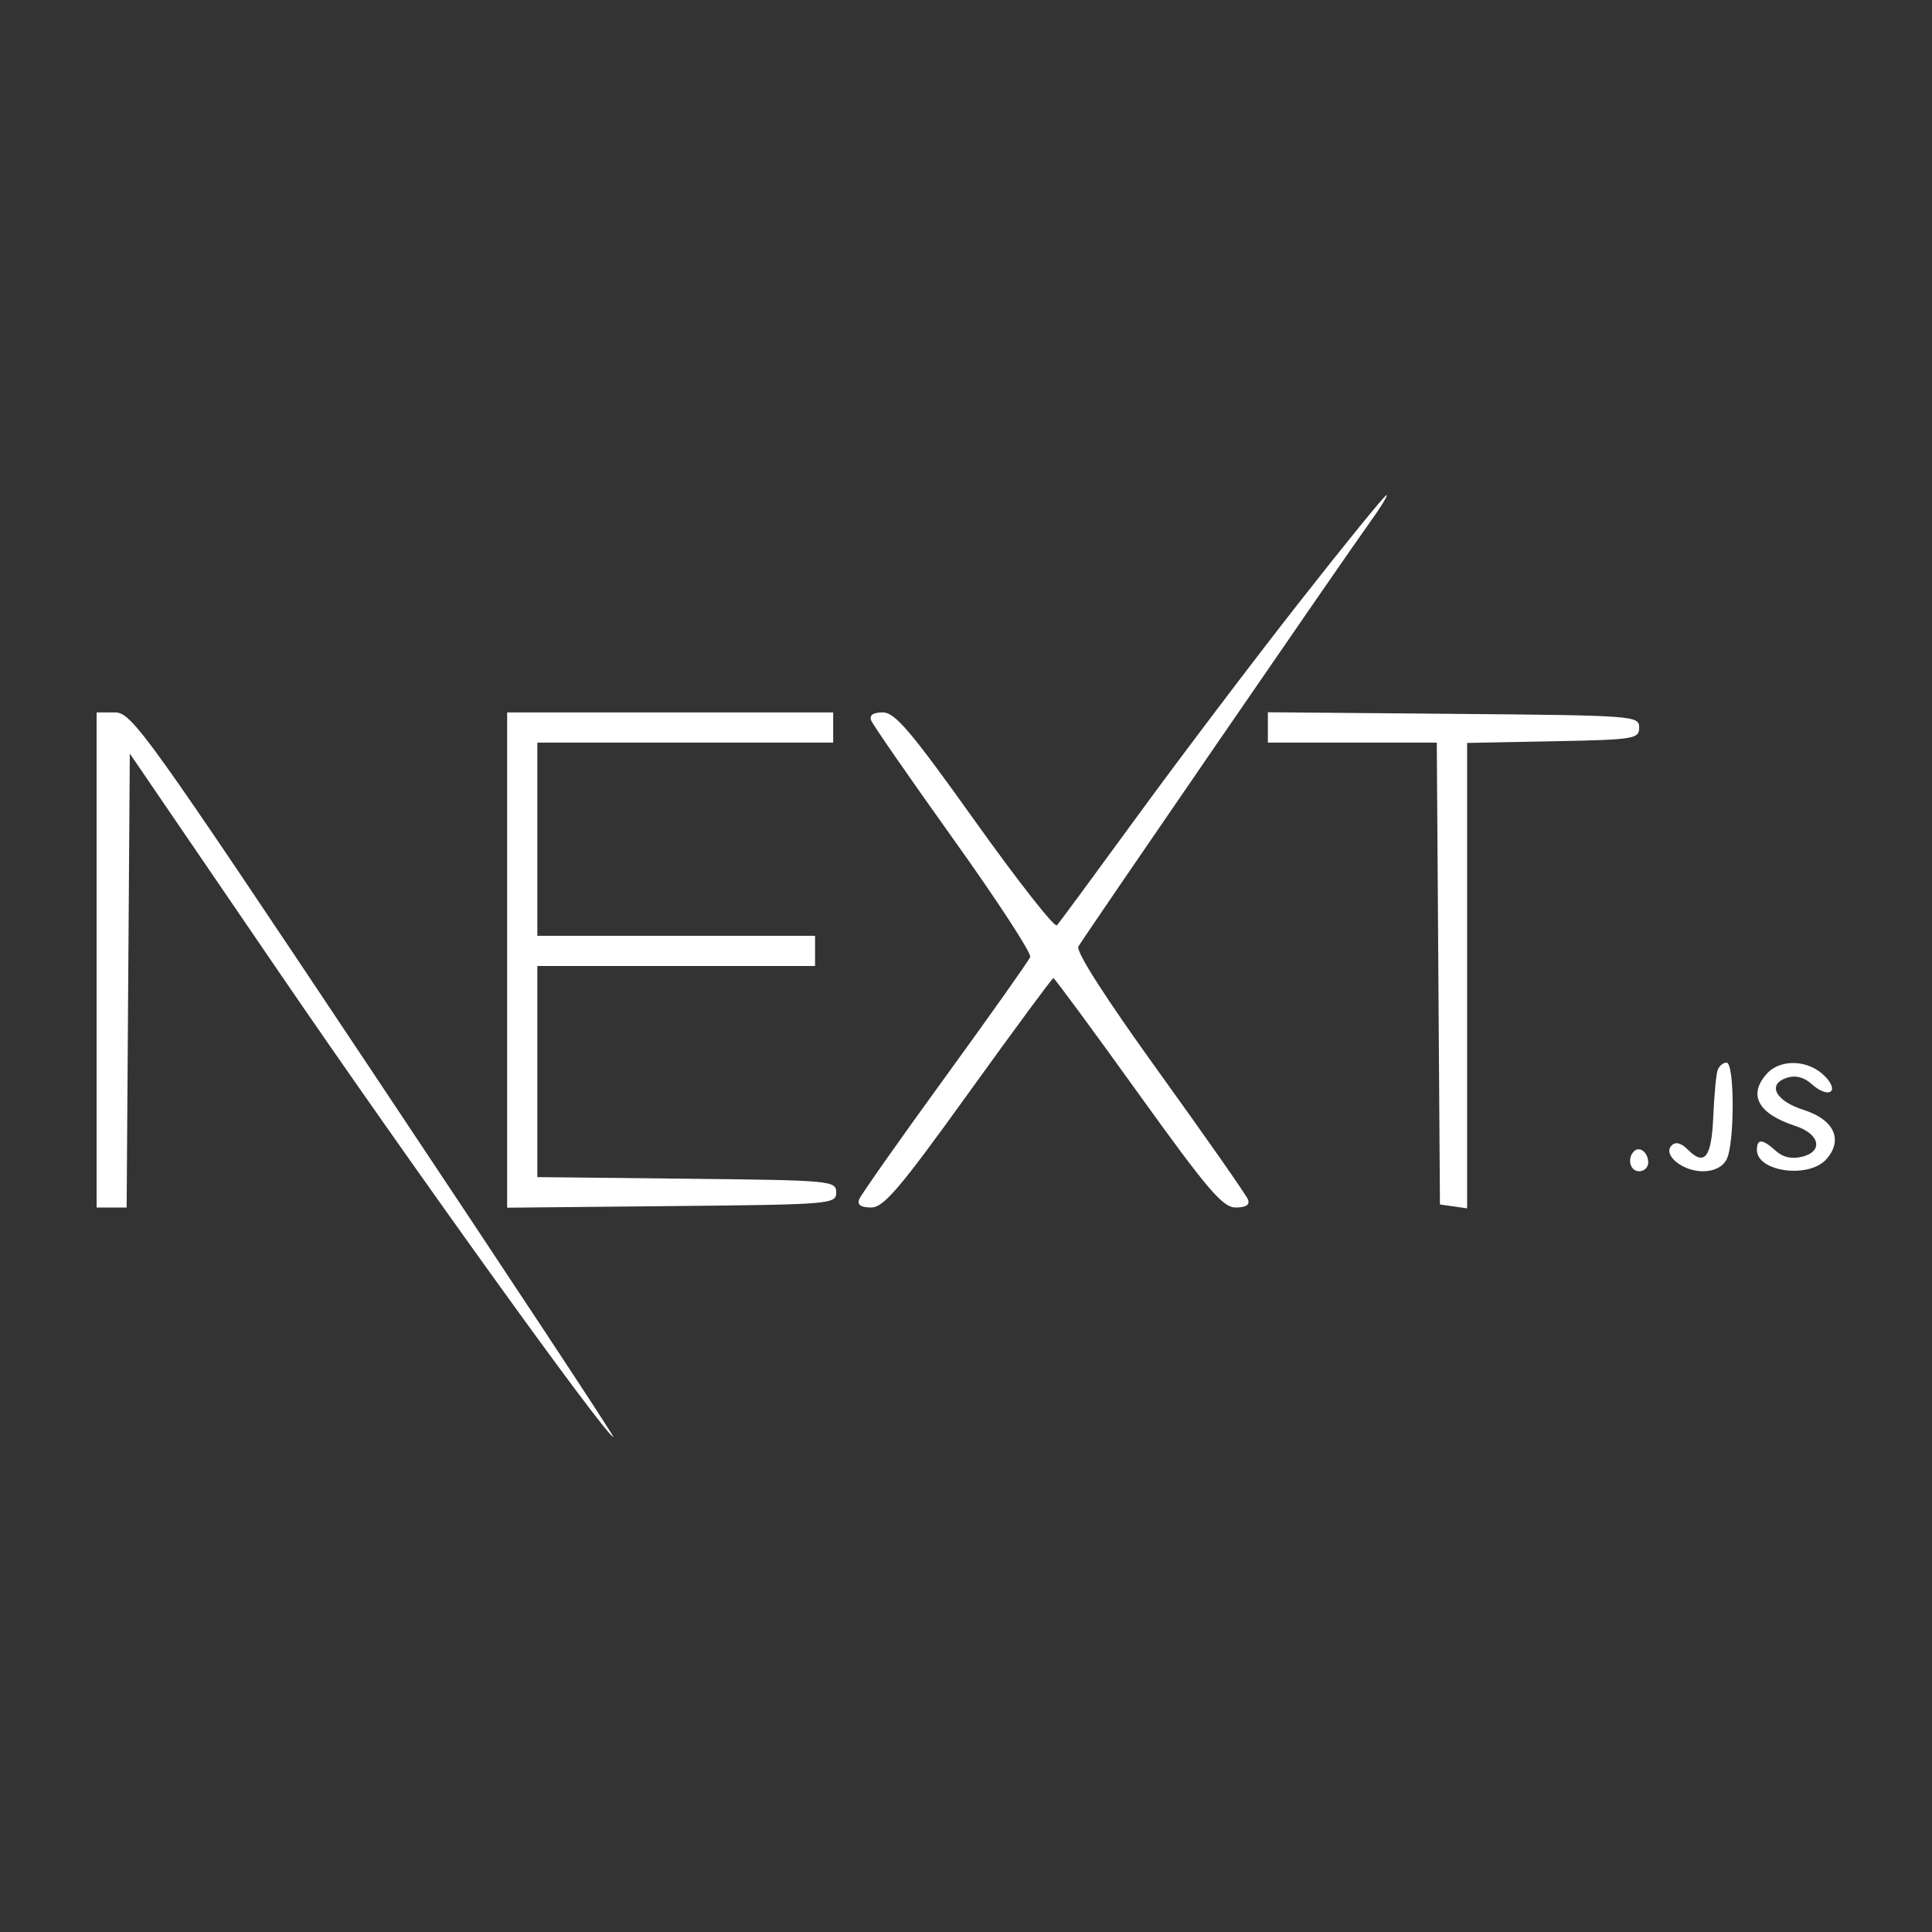 <svg xmlns="http://www.w3.org/2000/svg" width="320" height="320" viewBox="0 0 320 320" version="1.1">
	<rect x="0" y="0" width="320" height="320" fill="#333333" stroke="none"/>
	<path d="M 215.207 99.750 C 207.549 109.513, 195.538 125.375, 188.517 135 C 181.497 144.625, 175.440 152.846, 175.058 153.268 C 174.676 153.691, 168.581 145.928, 161.513 136.018 C 150.874 121.101, 148.243 118, 146.224 118 C 144.607 118, 143.958 118.448, 144.296 119.329 C 144.577 120.061, 150.714 128.923, 157.935 139.024 C 165.157 149.125, 170.872 157.892, 170.636 158.506 C 170.401 159.120, 164.046 168.100, 156.515 178.461 C 148.984 188.823, 142.589 197.908, 142.304 198.650 C 141.955 199.561, 142.597 200, 144.279 200 C 146.369 200, 148.983 196.929, 160.448 181 C 167.970 170.550, 174.280 162, 174.472 162 C 174.664 162, 180.965 170.550, 188.474 181 C 200.049 197.107, 202.515 200, 204.671 200 C 206.378 200, 207.046 199.562, 206.703 198.668 C 206.421 197.935, 199.818 188.490, 192.029 177.680 C 183.070 165.248, 178.142 157.562, 178.618 156.763 C 179.849 154.694, 222.999 91.904, 226.731 86.750 C 228.622 84.138, 229.937 82, 229.651 82 C 229.365 82, 222.866 89.987, 215.207 99.750 M 16 159 L 16 200 18.488 200 L 20.976 200 21.238 162.408 L 21.500 124.815 45.971 160.658 C 67.602 192.340, 100.437 238, 101.589 238 C 101.820 238, 84.005 211, 62 178 C 23.940 120.922, 21.846 118, 18.996 118 L 16 118 16 159 M 84 159.016 L 84 200.032 111.250 199.766 C 137.745 199.507, 138.500 199.445, 138.500 197.500 C 138.500 195.561, 137.744 195.492, 113.750 195.233 L 89 194.965 89 177.483 L 89 160 112 160 L 135 160 135 157.500 L 135 155 112 155 L 89 155 89 139 L 89 123 113.500 123 L 138 123 138 120.500 L 138 118 111 118 L 84 118 84 159.016 M 210 120.486 L 210 123 223.988 123 L 237.976 123 238.238 161.250 L 238.500 199.500 240.750 199.820 L 243 200.139 243 161.597 L 243 123.055 257.250 122.777 C 270.741 122.515, 271.500 122.393, 271.500 120.500 C 271.500 118.549, 270.745 118.494, 240.750 118.236 L 210 117.971 210 120.486 M 284.492 177.250 C 284.248 177.938, 283.924 181.389, 283.774 184.921 C 283.484 191.728, 282.347 193.205, 279.552 190.409 C 278.432 189.289, 277.538 189.062, 276.871 189.729 C 275.342 191.258, 278.656 194, 282.036 194 C 283.873 194, 285.308 193.294, 285.965 192.066 C 287.325 189.524, 287.328 176, 285.969 176 C 285.401 176, 284.737 176.563, 284.492 177.250 M 292.655 177.829 C 289.471 181.346, 291.186 184.485, 297.390 186.499 C 301.397 187.799, 302.045 190.700, 298.526 191.583 C 296.779 192.021, 295.330 191.703, 294.131 190.619 C 291.914 188.612, 291 188.567, 291 190.465 C 291 194.079, 299.554 195.255, 302.464 192.040 C 305.349 188.852, 303.811 185.447, 298.764 183.847 C 294.039 182.348, 292.614 179.575, 296.015 178.495 C 297.390 178.059, 298.805 178.419, 300.014 179.512 C 302.857 182.086, 304.863 180.863, 302.188 178.188 C 299.517 175.517, 294.904 175.343, 292.655 177.829 M 270.639 190.694 C 269.444 191.889, 269.994 194, 271.500 194 C 272.325 194, 273 193.352, 273 192.559 C 273 190.888, 271.573 189.761, 270.639 190.694" stroke="none" fill="#ffffff" fill-rule="evenodd"/>
</svg>